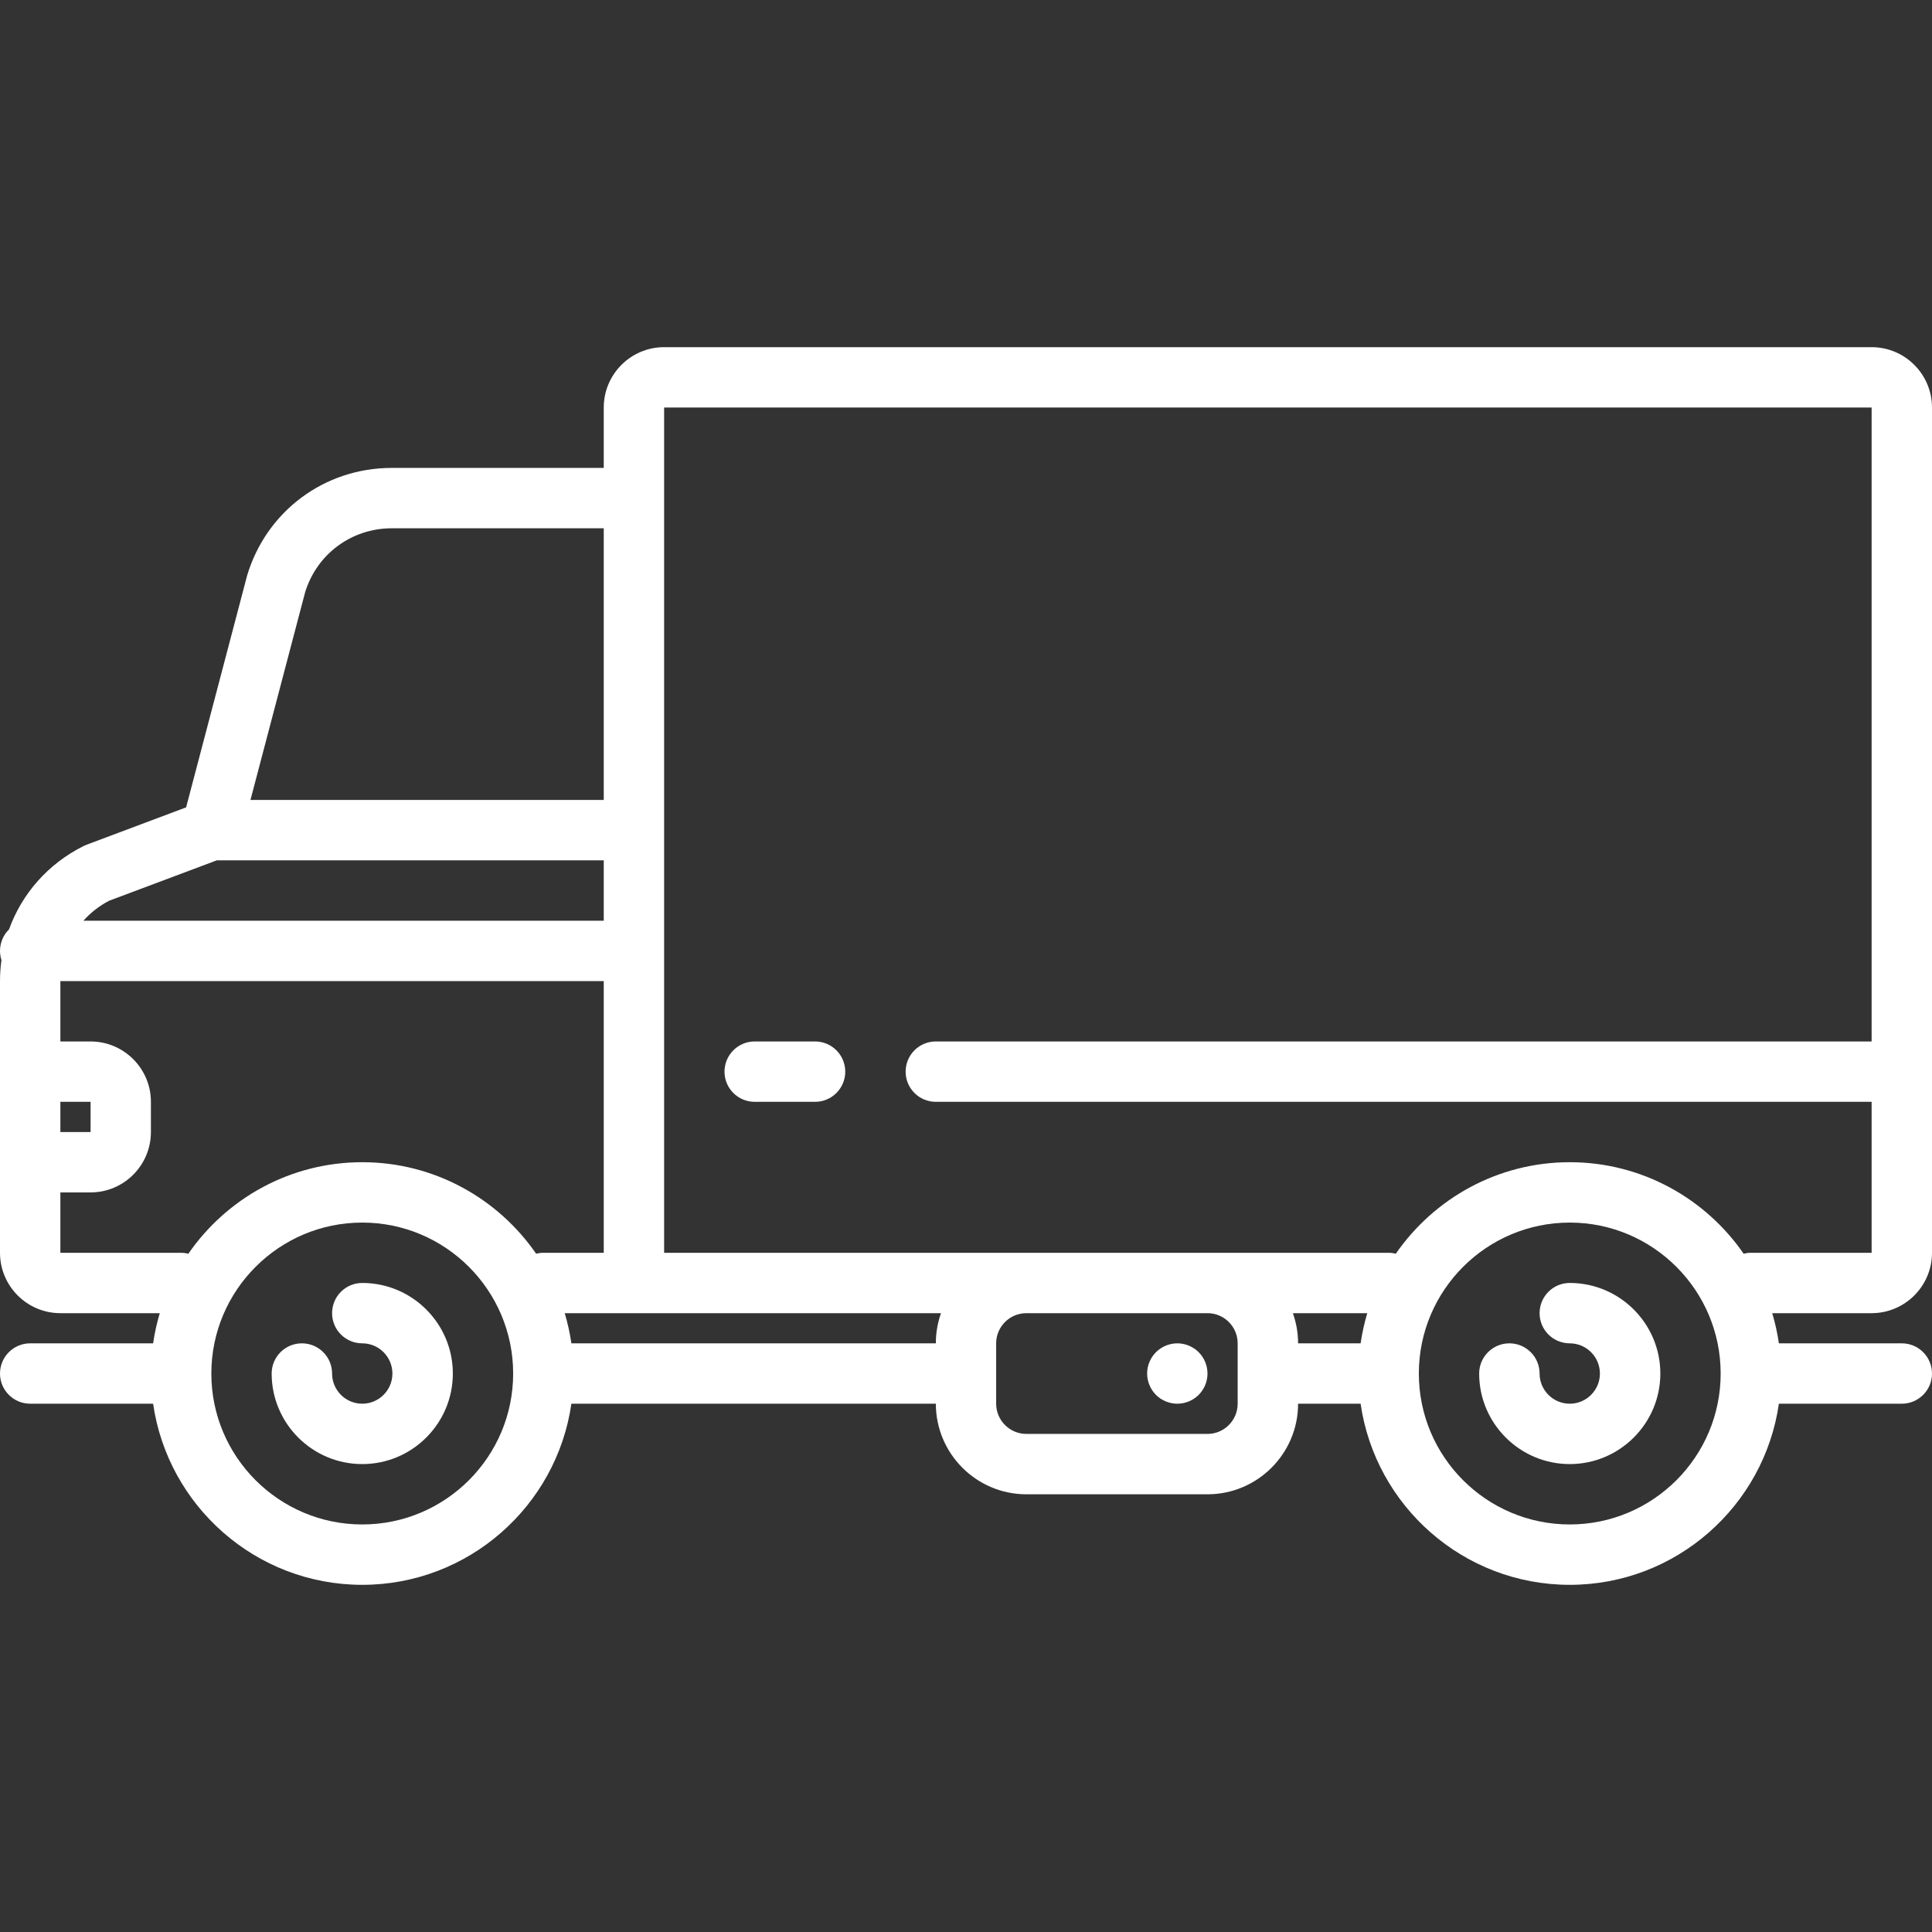 <svg width="36" height="36" viewBox="0 0 36 36" fill="none" xmlns="http://www.w3.org/2000/svg">
<rect x="0" y="0" width="36" height="36" fill="#333333" stroke="none"/>
<path d="M28.125 25.031C28.436 25.031 28.688 25.283 28.688 25.594C28.688 25.904 28.94 26.156 29.25 26.156C29.56 26.156 29.812 25.904 29.812 25.594C29.812 25.284 29.56 25.031 29.25 25.031C28.939 25.031 28.688 24.779 28.688 24.469C28.688 24.158 28.939 23.906 29.25 23.906C30.18 23.906 30.938 24.663 30.938 25.594C30.938 26.524 30.18 27.281 29.25 27.281C28.32 27.281 27.562 26.524 27.562 25.594C27.562 25.283 27.814 25.031 28.125 25.031Z" fill="white"/>
<path d="M5.625 25.031C5.936 25.031 6.188 25.283 6.188 25.594C6.188 25.904 6.44 26.156 6.75 26.156C7.06 26.156 7.312 25.904 7.312 25.594C7.312 25.284 7.06 25.031 6.75 25.031C6.439 25.031 6.188 24.779 6.188 24.469C6.188 24.158 6.439 23.906 6.75 23.906C7.681 23.906 8.438 24.663 8.438 25.594C8.438 26.524 7.681 27.281 6.75 27.281C5.819 27.281 5.062 26.524 5.062 25.594C5.062 25.283 5.314 25.031 5.625 25.031Z" fill="white"/>
<path d="M0 17.719C0 17.562 0.064 17.42 0.168 17.318C0.408 16.653 0.896 16.095 1.555 15.766C1.572 15.757 1.59 15.749 1.609 15.742L3.468 15.044L4.6 10.742C4.602 10.735 4.603 10.729 4.605 10.723C4.965 9.524 6.047 8.719 7.299 8.719H11.25V7.594C11.25 6.973 11.755 6.469 12.375 6.469H34.875C35.495 6.469 36 6.973 36 7.594V23.344C36 23.964 35.495 24.469 34.875 24.469H33.023C33.077 24.651 33.119 24.839 33.147 25.031H35.438C35.748 25.031 36 25.283 36 25.594C36 25.904 35.748 26.156 35.438 26.156H33.147C32.873 28.062 31.23 29.531 29.25 29.531C27.27 29.531 25.627 28.062 25.353 26.156H24.188C24.188 27.087 23.43 27.844 22.5 27.844H19.125C18.195 27.844 17.438 27.087 17.438 26.156H10.647C10.373 28.062 8.73 29.531 6.75 29.531C4.77 29.531 3.127 28.062 2.853 26.156H0.562C0.252 26.156 0 25.904 0 25.594C0 25.283 0.252 25.031 0.562 25.031H2.853C2.881 24.839 2.923 24.651 2.977 24.469H1.125C0.505 24.469 0 23.964 0 23.344V18.281C0 18.149 0.009 18.019 0.027 17.89C0.01 17.836 0 17.779 0 17.719ZM1.125 21.094H1.688V20.531H1.125V21.094ZM1.554 17.156H11.25V16.031H4.04L2.033 16.784C1.849 16.88 1.688 17.007 1.554 17.156ZM7.299 9.844C6.551 9.844 5.904 10.323 5.685 11.038L4.667 14.906H11.25V9.844H7.299ZM32.625 23.344H34.875V20.531H17.437C17.127 20.531 16.875 20.279 16.875 19.969C16.875 19.658 17.127 19.406 17.437 19.406H34.875V7.594H12.375V23.344H19.125H22.5H25.875C25.921 23.344 25.966 23.35 26.009 23.361C26.721 22.332 27.908 21.656 29.25 21.656C30.592 21.656 31.779 22.332 32.49 23.361C32.534 23.35 32.578 23.344 32.625 23.344ZM29.25 28.406C30.801 28.406 32.062 27.145 32.062 25.594C32.062 24.043 30.801 22.781 29.25 22.781C27.699 22.781 26.438 24.043 26.438 25.594C26.438 27.145 27.699 28.406 29.25 28.406ZM25.353 25.031C25.381 24.839 25.423 24.651 25.477 24.469H24.091C24.153 24.645 24.188 24.834 24.188 25.031H25.353ZM18.562 26.156C18.562 26.466 18.815 26.719 19.125 26.719H22.5C22.81 26.719 23.062 26.466 23.062 26.156V25.595C23.062 25.595 23.062 25.594 23.062 25.594C23.062 25.593 23.062 25.593 23.062 25.592V25.031C23.062 24.721 22.81 24.469 22.5 24.469H19.125C18.815 24.469 18.562 24.721 18.562 25.031V26.156ZM17.534 24.469H11.812H10.523C10.577 24.651 10.619 24.839 10.647 25.031H17.438C17.438 24.834 17.472 24.645 17.534 24.469ZM6.75 28.406C8.301 28.406 9.562 27.145 9.562 25.594C9.562 24.043 8.301 22.781 6.75 22.781C5.199 22.781 3.938 24.043 3.938 25.594C3.938 27.145 5.199 28.406 6.75 28.406ZM3.375 23.344C3.421 23.344 3.466 23.35 3.51 23.361C4.221 22.332 5.408 21.656 6.75 21.656C8.092 21.656 9.279 22.332 9.99 23.361C10.034 23.35 10.079 23.344 10.125 23.344H11.25V18.281H1.125V19.406H1.687C2.308 19.406 2.812 19.911 2.812 20.531V21.094C2.812 21.714 2.308 22.219 1.687 22.219H1.125V23.344H3.375Z" fill="white"/>
<path d="M21.938 25.031C22.086 25.031 22.231 25.092 22.335 25.196C22.44 25.3 22.5 25.446 22.5 25.594C22.5 25.742 22.44 25.887 22.335 25.992C22.231 26.096 22.086 26.156 21.938 26.156C21.789 26.156 21.644 26.096 21.54 25.992C21.435 25.887 21.375 25.741 21.375 25.594C21.375 25.446 21.435 25.3 21.54 25.196C21.644 25.092 21.789 25.031 21.938 25.031Z" fill="white"/>
<path d="M15.187 20.531H14.062C13.752 20.531 13.5 20.279 13.5 19.969C13.5 19.658 13.752 19.406 14.062 19.406H15.187C15.498 19.406 15.75 19.658 15.75 19.969C15.75 20.279 15.498 20.531 15.187 20.531Z" fill="white"/>
</svg>
